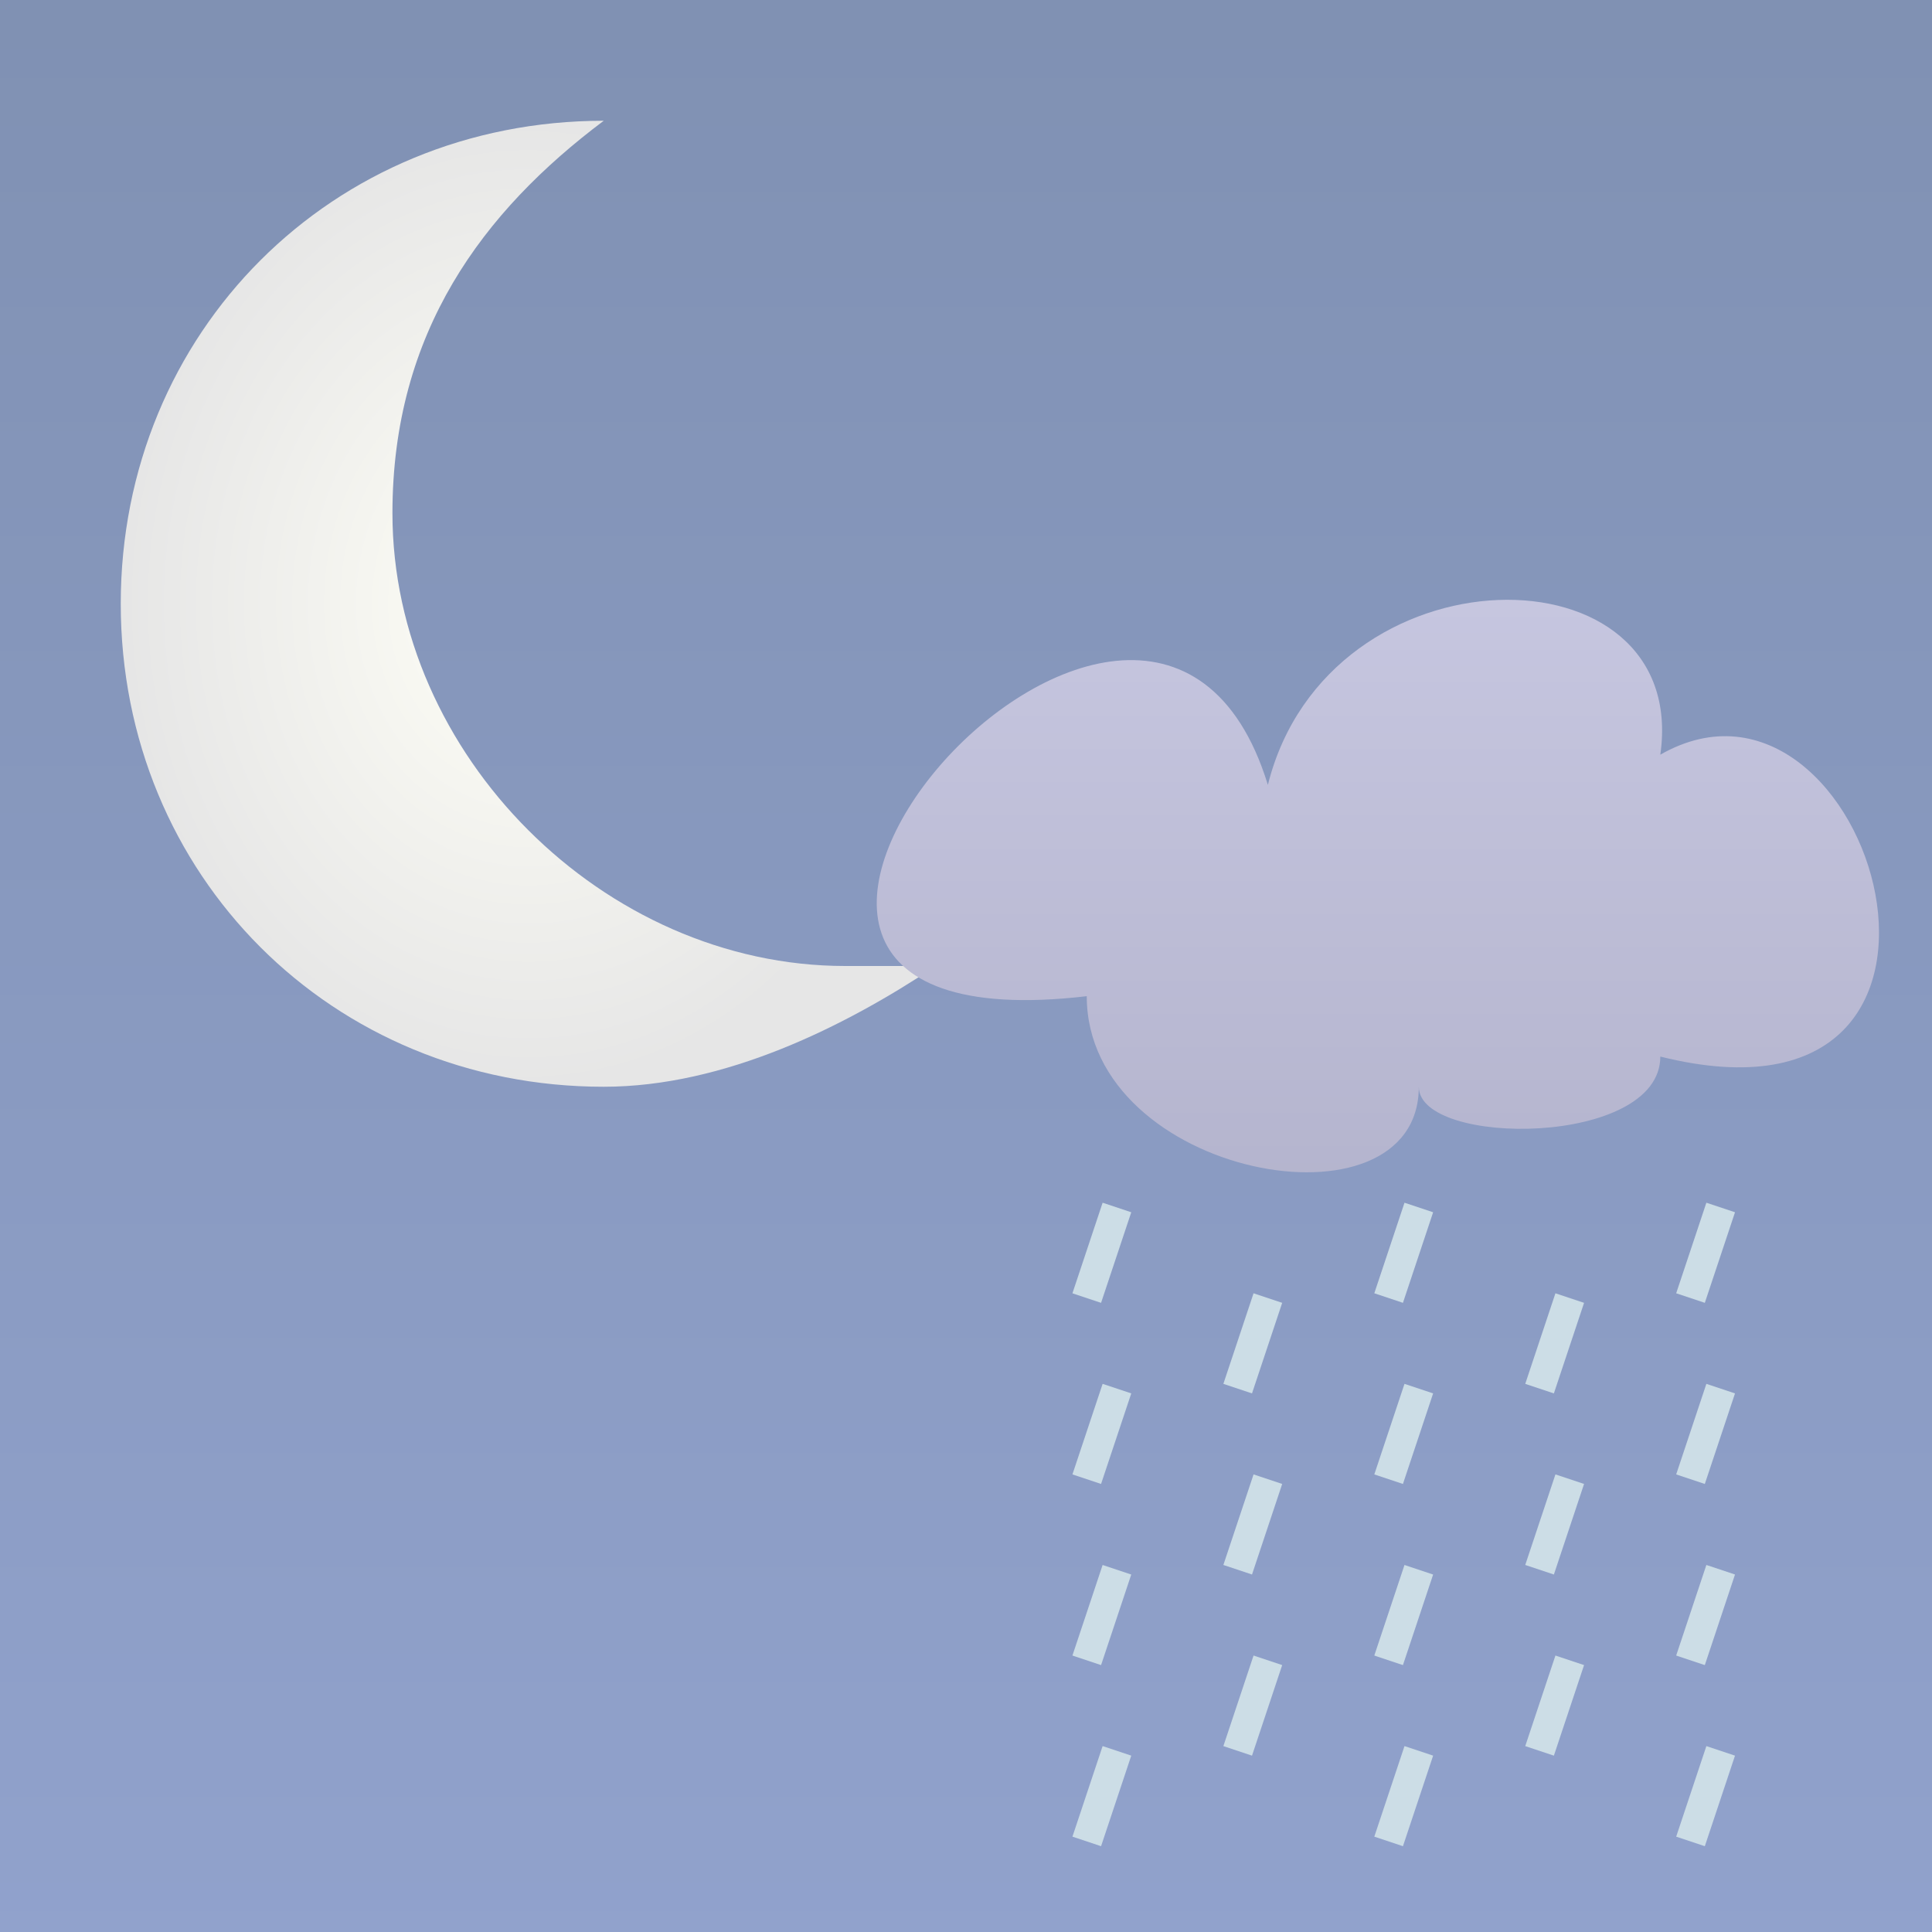 <?xml version="1.0" encoding="UTF-8" standalone="no"?>
<!DOCTYPE svg PUBLIC "-//W3C//DTD SVG 1.1//EN"
  "http://www.w3.org/Graphics/SVG/1.1/DTD/svg11.dtd">
<svg width="64px" height="64px" version="1.1"
  xmlns="http://www.w3.org/2000/svg">
<rect width="100%" height="100%" fill="#808080" stroke="none"/>
<!--
 Copyright © 2008-2010 Tobias Quathamer <t.quathamer@gmx.net>

 This file is part of the Drupal Weather module.

 Weather is free software; you can redistribute it and/or modify
 it under the terms of the GNU General Public License as published by
 the Free Software Foundation; either version 2 of the License, or
 (at your option) any later version.

 Weather is distributed in the hope that it will be useful,
 but WITHOUT ANY WARRANTY; without even the implied warranty of
 MERCHANTABILITY or FITNESS FOR A PARTICULAR PURPOSE.  See the
 GNU General Public License for more details.

 You should have received a copy of the GNU General Public License
 along with Weather; if not, write to the Free Software
 Foundation, Inc., 51 Franklin St, Fifth Floor, Boston, MA  02110-1301  USA
-->

  <!-- dark night sky background -->
  <linearGradient id="nightsky" x2="0" y2="100%">
    <stop offset="0" stop-color="#002266" />
    <stop offset="1" stop-color="#224499" />
  </linearGradient>
  <rect x="0" y="0" width="100%" height="100%" fill="url(#nightsky)" />
	
  <!-- a moon -->
  <radialGradient id="moon">
    <stop offset="0" stop-color="#ffffee" />
    <stop offset="1" stop-color="#cccccc" />
  </radialGradient>
  <path
    d="M 20 4 C 11 4 4 11 4 20 C 4 29 11 36 20 36 C 24 36 28 34 31 32 C 30 32 29 32 28 32 C 20 32 13 25 13 17 C 13 11 16 7 20 4 C 20 4 20 4 20 4 C 20 4 20 4 20 4 z "
    fill="url(#moon)" />

  <!-- clouds colors -->
  <linearGradient id="cloud" x2="0" y2="100%">
    <stop offset="0" stop-color="#9999cc" />
    <stop offset="1" stop-color="#666699" />
  </linearGradient>
  
  <!-- few clouds -->
  <path
    d="M 36,33 C 36,39 47,41 47,36 C 47,38 55,38 55,35 C 67,38 62,21 55,25 C 56,18 44,18 42,26 C 38,13 19,35 36,33"
    fill="url(#cloud)" />

  <!-- heavy rain -->
  <g
    stroke="#99bbcc"
    stroke-width="1">
    <line x1="37" y1="40" x2="36" y2="43" />
    <line x1="37" y1="40" x2="36" y2="43" transform="translate(10,0)" />
    <line x1="37" y1="40" x2="36" y2="43" transform="translate(20,0)" />
    <line x1="37" y1="40" x2="36" y2="43" transform="translate(5,3)" />
    <line x1="37" y1="40" x2="36" y2="43" transform="translate(15,3)" />
    <line x1="37" y1="40" x2="36" y2="43" transform="translate(0,6)" />
    <line x1="37" y1="40" x2="36" y2="43" transform="translate(10,6)" />
    <line x1="37" y1="40" x2="36" y2="43" transform="translate(20,6)" />
    <line x1="37" y1="40" x2="36" y2="43" transform="translate(5,9)" />
    <line x1="37" y1="40" x2="36" y2="43" transform="translate(15,9)" />
    <line x1="37" y1="40" x2="36" y2="43" transform="translate(0,12)" />
    <line x1="37" y1="40" x2="36" y2="43" transform="translate(10,12)" />
    <line x1="37" y1="40" x2="36" y2="43" transform="translate(20,12)" />
    <line x1="37" y1="40" x2="36" y2="43" transform="translate(5,15)" />
    <line x1="37" y1="40" x2="36" y2="43" transform="translate(15,15)" />
    <line x1="37" y1="40" x2="36" y2="43" transform="translate(0,18)" />
    <line x1="37" y1="40" x2="36" y2="43" transform="translate(10,18)" />
    <line x1="37" y1="40" x2="36" y2="43" transform="translate(20,18)" />
  </g>

  <!-- cover everything with semi-transparent white fog -->
  <rect x="0" y="0" width="100%" height="100%" fill="#ffffff" fill-opacity="0.5" />
</svg>
